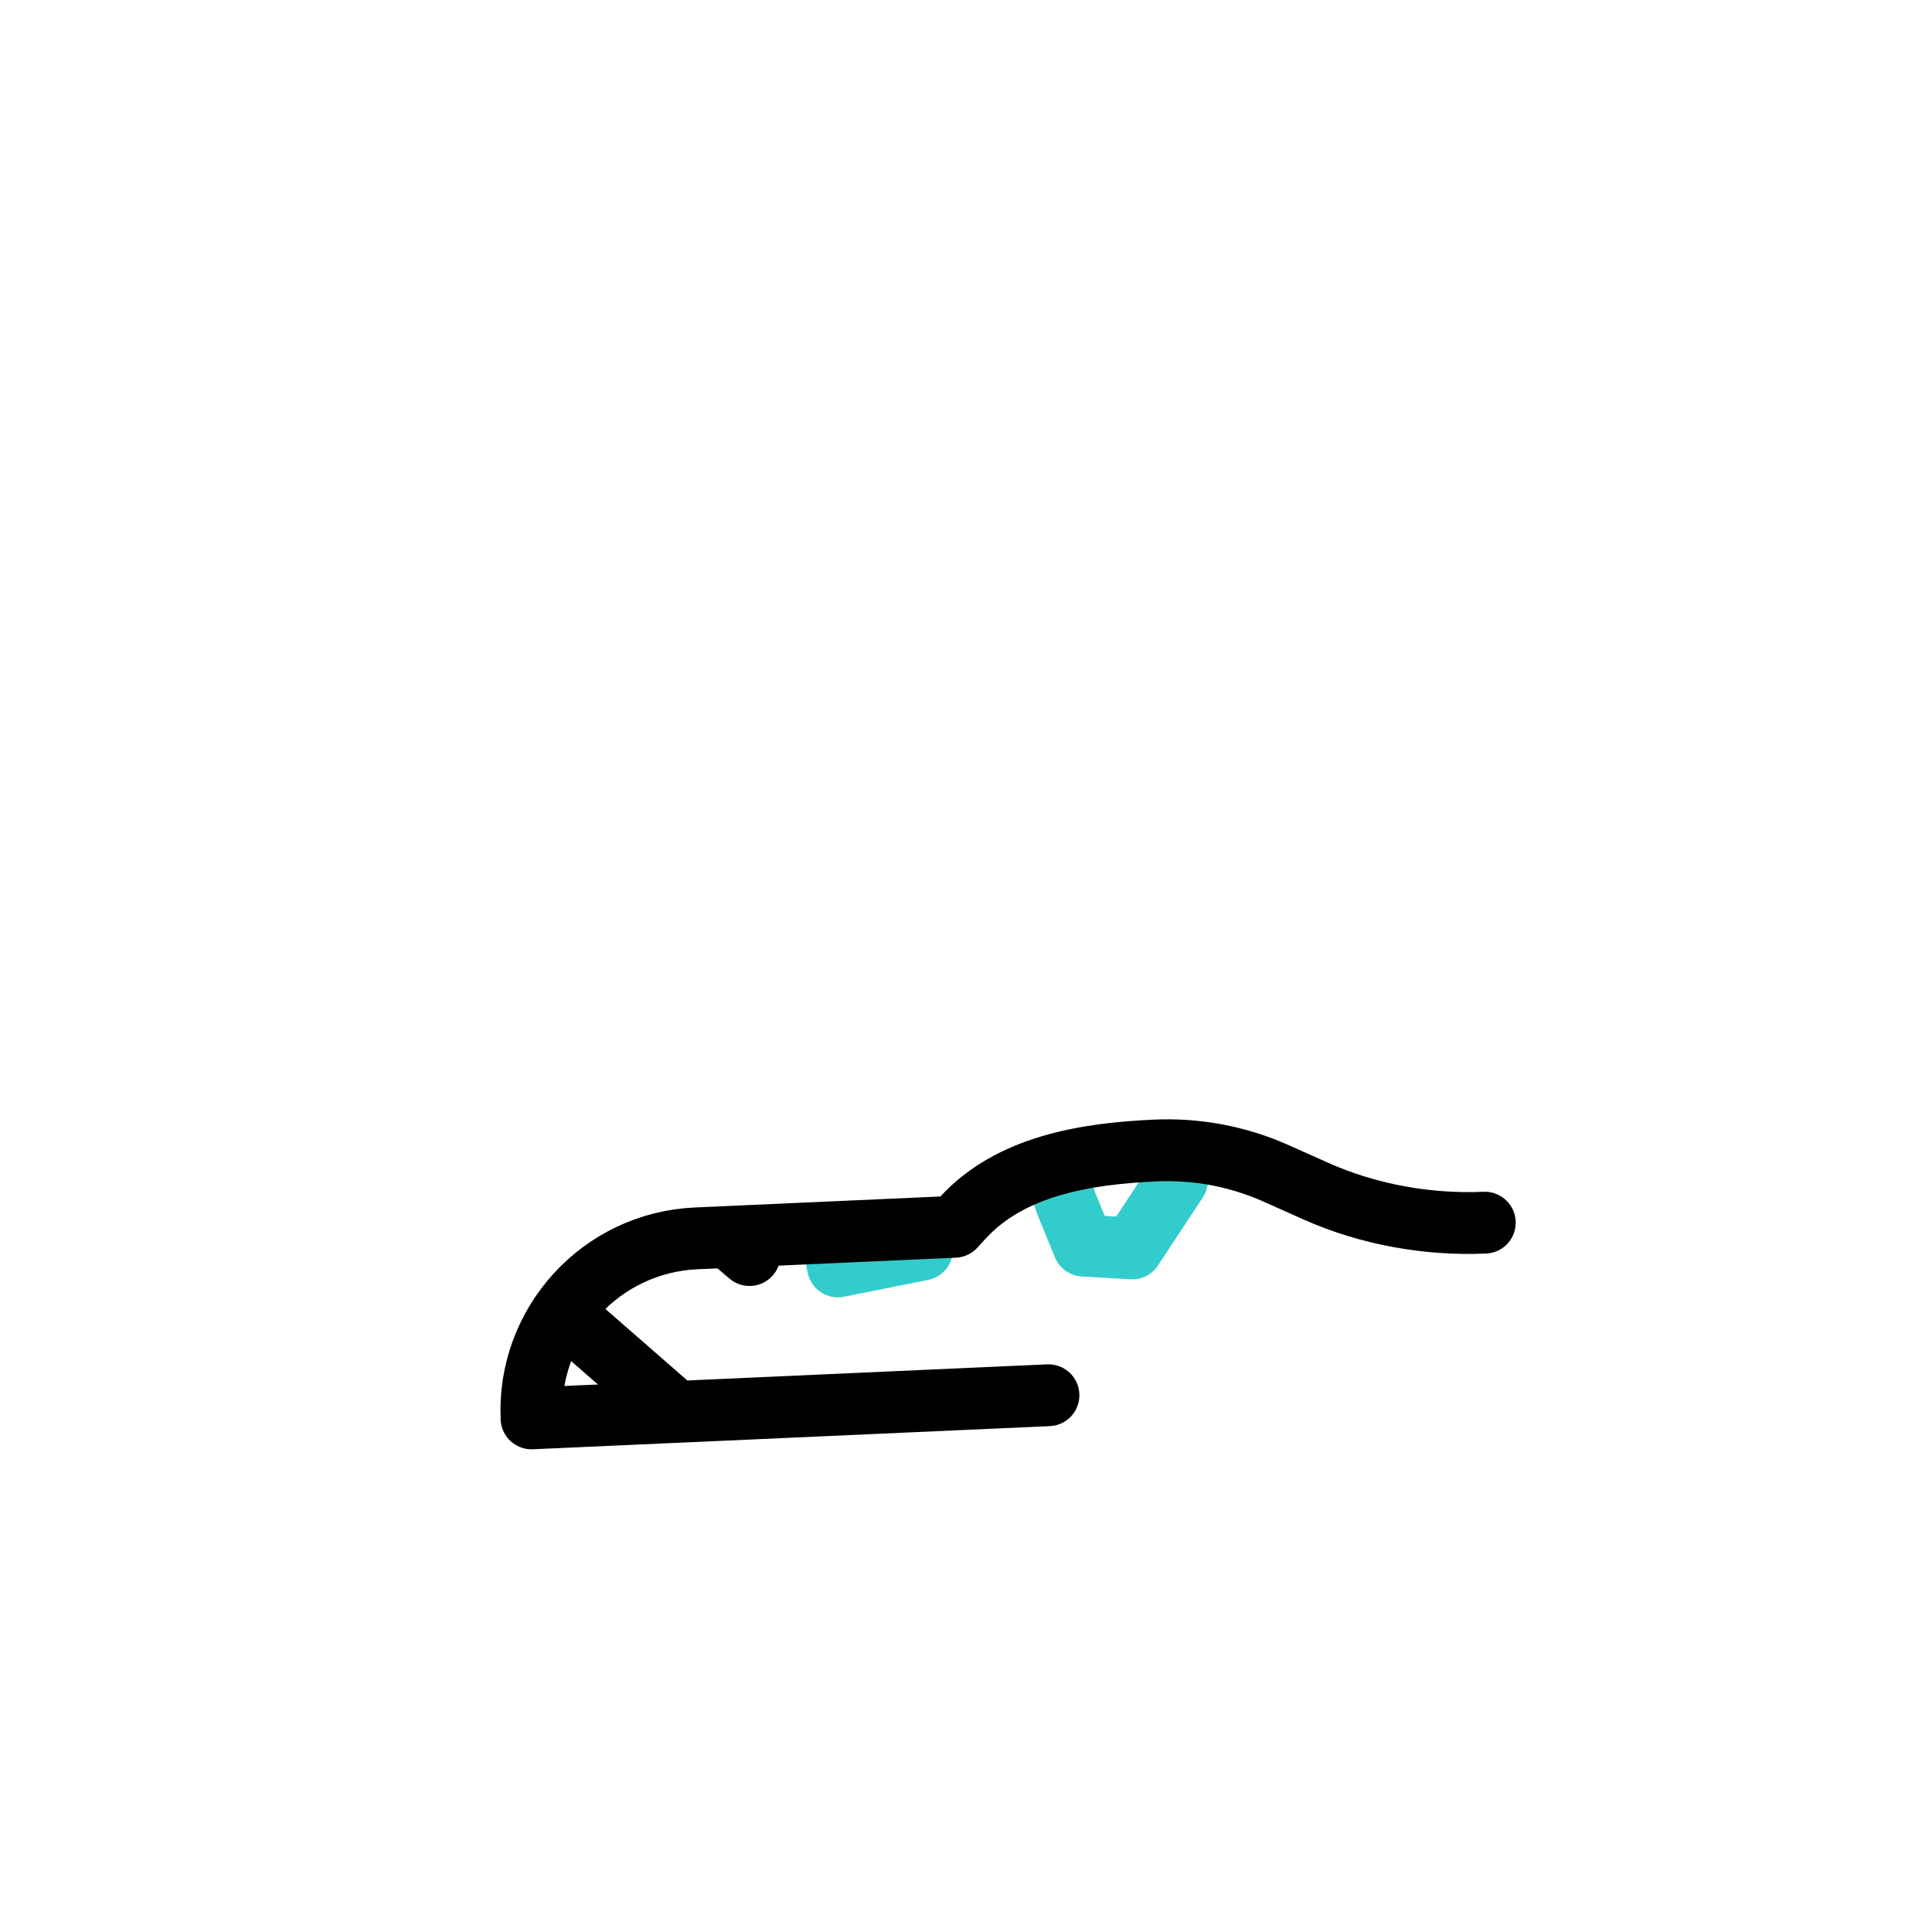 <svg xmlns="http://www.w3.org/2000/svg" xmlns:xlink="http://www.w3.org/1999/xlink" viewBox="0 0 500 500" width="500" height="500" preserveAspectRatio="xMidYMid meet" style="width: 100%; height: 100%; transform: translate3d(0px, 0px, 0px); content-visibility: visible;"><defs><clipPath id="__lottie_element_234"><rect width="500" height="500" x="0" y="0"></rect></clipPath><g id="__lottie_element_244"><g style="display: block;" transform="matrix(0.999,-0.044,0.044,0.999,-14.49,16.461)" opacity="1"><path fill="rgb(51,204,204)" fill-opacity="1" d=" M270.4,356.88 C270.4,356.88 136.48,356.98 136.48,356.98 C136.46,332.33 156.43,312.33 181.09,312.31 C181.09,312.31 248.04,312.26 248.04,312.26 C248.04,312.26 250.26,310.04 250.26,310.04 C263.12,297.16 282.65,294.82 300.93,294.82 C311.63,294.82 322.18,297.31 331.75,302.1 C331.75,302.1 341.98,307.21 341.98,307.21 C355.16,313.8 370.44,317.23 385.18,317.23"></path><g opacity="1" transform="matrix(1,0,0,1,261.55,328.436)"></g></g></g><g id="__lottie_element_240"><g style="display: block;" transform="matrix(0.997,0.073,-0.073,0.997,14.909,53.712)" opacity="1"><g opacity="1" transform="matrix(1,0,0,1,249.971,171.564)"><path fill="rgb(51,204,204)" fill-opacity="1" d=" M89.641,0 C89.641,-30.943 64.558,-56.026 33.615,-56.026 C33.615,-56.026 -11.205,-56.026 -11.205,-56.026 C-18.072,-69.76 -32.11,-78.436 -47.466,-78.436 C-47.466,-78.436 -67.231,-78.436 -67.231,-78.436 C-67.231,-78.436 -48.758,-41.491 -48.758,-41.491 C-54.579,-36.202 -59.303,-29.72 -62.501,-22.41 C-62.501,-22.41 -89.641,-22.41 -89.641,-22.41 C-89.641,-22.41 -89.641,22.41 -89.641,22.41 C-89.641,22.41 -62.501,22.41 -62.501,22.41 C-60.154,27.775 -56.962,32.665 -53.12,36.968 C-47.766,42.964 -44.82,50.701 -44.82,58.738 C-44.82,58.738 -44.82,78.436 -44.82,78.436 C-44.82,78.436 -22.41,78.436 -22.41,78.436 C-22.41,78.436 -17.591,68.798 -17.591,68.798 C-13.678,60.97 -5.676,56.026 3.075,56.026 C3.075,56.026 19.335,56.026 19.335,56.026 C28.086,56.026 36.089,60.97 40.002,68.798 C40.002,68.798 44.82,78.436 44.82,78.436 C44.82,78.436 67.231,78.436 67.231,78.436 C67.231,78.436 67.231,58.665 67.231,58.665 C67.231,50.644 70.175,42.923 75.509,36.932 C84.267,27.097 89.641,14.214 89.641,0z"></path></g></g></g><g id="__lottie_element_252"><g style="display: block;" transform="matrix(0.999,-0.044,0.044,0.999,-14.49,16.461)" opacity="1"><path fill="rgb(51,204,204)" fill-opacity="1" d=" M270.4,356.88 C270.4,356.88 136.48,356.98 136.48,356.98 C136.46,332.33 156.43,312.33 181.09,312.31 C181.09,312.31 248.04,312.26 248.04,312.26 C248.04,312.26 250.26,310.04 250.26,310.04 C263.12,297.16 282.65,294.82 300.93,294.82 C311.63,294.82 322.18,297.31 331.75,302.1 C331.75,302.1 341.98,307.21 341.98,307.21 C355.16,313.8 370.44,317.23 385.18,317.23"></path><g opacity="1" transform="matrix(1,0,0,1,261.55,328.436)"></g></g></g><filter id="__lottie_element_258" filterUnits="objectBoundingBox" x="0%" y="0%" width="100%" height="100%"><feComponentTransfer in="SourceGraphic"><feFuncA type="table" tableValues="1.0 0.0"></feFuncA></feComponentTransfer></filter><mask id="__lottie_element_252_2" mask-type="alpha"><g filter="url(#__lottie_element_258)"><rect width="500" height="500" x="0" y="0" fill="#ffffff" opacity="0"></rect><use xlink:href="#__lottie_element_252"></use></g></mask><filter id="__lottie_element_259" filterUnits="objectBoundingBox" x="0%" y="0%" width="100%" height="100%"><feComponentTransfer in="SourceGraphic"><feFuncA type="table" tableValues="1.0 0.0"></feFuncA></feComponentTransfer></filter><mask id="__lottie_element_240_2" mask-type="alpha"><g filter="url(#__lottie_element_259)"><rect width="500" height="500" x="0" y="0" fill="#ffffff" opacity="0"></rect><use xlink:href="#__lottie_element_240"></use></g></mask><filter id="__lottie_element_260" filterUnits="objectBoundingBox" x="0%" y="0%" width="100%" height="100%"><feComponentTransfer in="SourceGraphic"><feFuncA type="table" tableValues="1.0 0.0"></feFuncA></feComponentTransfer></filter><mask id="__lottie_element_244_2" mask-type="alpha"><g filter="url(#__lottie_element_260)"><rect width="500" height="500" x="0" y="0" fill="#ffffff" opacity="0"></rect><use xlink:href="#__lottie_element_244"></use></g></mask></defs><g clip-path="url(#__lottie_element_234)"><g mask="url(#__lottie_element_240_2)" style="display: none;"><g transform="matrix(1,0,0,1,275.5,520.376)" opacity="1"><g opacity="1" transform="matrix(1,0,0,1,0,0)"><path fill="rgb(51,204,204)" fill-opacity="0" d=" M40.5,-399.5 C40.5,-399.5 40.5,-300.5 40.5,-300.5 C40.5,-300.5 -58.5,-300.5 -58.5,-300.5 C-58.5,-300.5 -58.5,-399.5 -58.5,-399.5 C-58.5,-399.5 40.5,-399.5 40.5,-399.5z"></path></g><g opacity="1" transform="matrix(1,0,0,1,-8,-356)"><path stroke-linecap="round" stroke-linejoin="round" fill-opacity="0" stroke="rgb(51,204,204)" stroke-opacity="1" stroke-width="16" d=" M0,-26.5 C14.625,-26.5 26.5,-14.625 26.5,0 C26.5,14.625 14.625,26.5 0,26.5 C-14.625,26.5 -26.5,14.625 -26.5,0 C-26.5,-14.625 -14.625,-26.5 0,-26.5z"></path></g></g></g><g mask="url(#__lottie_element_244_2)" style="display: block;"><g transform="matrix(0.997,0.073,-0.073,0.997,14.909,53.712)" opacity="1"><g opacity="1" transform="matrix(1,0,0,1,249.971,171.564)"><path stroke-linecap="round" stroke-linejoin="round" fill-opacity="0" stroke="rgb(51,204,204)" stroke-opacity="1" stroke-width="16" d=" M84.144,10.904 C89.006,-19.565 68.247,-48.204 37.779,-53.066 C37.779,-53.066 -11.205,-56.026 -11.205,-56.026 C-18.072,-69.76 -23.69,-74.972 -35.637,-77.832 C-35.637,-77.832 -63.269,-81.095 -63.269,-81.095 C-63.269,-81.095 -48.758,-41.491 -48.758,-41.491 C-54.579,-36.202 -59.303,-29.72 -62.501,-22.41 C-62.501,-22.41 -89.482,-15.383 -89.482,-15.383 C-89.482,-15.383 -81.98,28.657 -81.98,28.657 C-81.98,28.657 -62.501,22.41 -62.501,22.41 C-60.154,27.775 -56.962,32.665 -53.12,36.968 C-47.766,42.964 -35.833,60.587 -33.702,68.267 C-33.702,68.267 -28.479,87.091 -28.479,87.091 C-28.479,87.091 -7.064,81.148 -7.064,81.148 C-7.064,81.148 -5.015,70.661 -5.015,70.661 C-3.352,62.143 2.133,61.057 10.495,58.737 C10.495,58.737 19.335,56.026 19.335,56.026 C28.086,56.026 25.811,59.595 29.724,67.423 C29.724,67.423 34.542,77.06 34.542,77.06 C34.542,77.06 47.158,76.876 47.158,76.876 C47.158,76.876 57.437,58.481 57.437,58.481 C57.437,50.46 58.233,50.111 64.427,45.05 C74.595,36.742 81.911,24.901 84.144,10.904z"></path></g><g opacity="1" transform="matrix(1,0,0,1,355.859,149.154)"><path stroke-linecap="round" stroke-linejoin="round" fill-opacity="0" stroke="rgb(51,204,204)" stroke-opacity="1" stroke-width="16" d=" M-21.183,22.388 C-21.183,22.388 -9.052,24.375 -9.052,24.375 C3.131,26.37 16.391,36.526 4.932,44.785"></path></g><g opacity="1" transform="matrix(1,0,0,1,220.651,162.999)"><path stroke-linecap="round" stroke-linejoin="round" fill-opacity="0" stroke="rgb(0,0,0)" stroke-opacity="1" stroke-width="16" d=" M0,0 C0,0 0,0 0,0"></path></g></g></g><g mask="url(#__lottie_element_252_2)" style="display: block;"><g transform="matrix(0.999,-0.044,0.044,0.999,-14.49,16.461)" opacity="1"><g opacity="1" transform="matrix(1,0,0,1,261.55,328.436)"><path stroke-linecap="round" stroke-linejoin="round" fill-opacity="0" stroke="rgb(0,0,0)" stroke-opacity="1" stroke-width="16" d=" M123.63,56.026 C123.63,56.026 99.505,78.436 32.274,78.436 C-34.957,78.436 -81.984,33.615 -81.984,33.615 M-82.933,32.922 C-82.933,32.922 -183.675,-63.122 -183.675,-63.122 C-166.506,-80.305 -138.531,-79.898 -121.868,-62.222 C-121.868,-62.222 -66.847,-11.205 -66.847,-11.205 M168.45,78.436 C168.45,78.436 123.63,78.436 123.63,78.436 C123.63,78.436 123.63,-11.205 123.63,-11.205 C123.63,-11.205 168.45,-11.205 168.45,-11.205 C168.45,-11.205 168.45,78.436 168.45,78.436z"></path></g></g></g><g style="display: block;" transform="matrix(0.999,-0.044,0.044,0.999,-14.49,16.461)" opacity="1"><g opacity="1" transform="matrix(1,0,0,1,261.55,328.436)"><path stroke-linecap="round" stroke-linejoin="round" fill-opacity="0" stroke="rgb(0,0,0)" stroke-opacity="1" stroke-width="16" d=" M8.847,28.443 C8.847,28.443 -125.07,28.543 -125.07,28.543 C-125.088,3.89 -105.118,-16.11 -80.464,-16.128 C-80.464,-16.128 -13.506,-16.179 -13.506,-16.179 C-13.506,-16.179 -11.294,-18.394 -11.294,-18.394 C1.57,-31.277 21.101,-33.615 39.381,-33.615 C50.081,-33.615 60.634,-31.124 70.205,-26.339 C70.205,-26.339 80.428,-21.227 80.428,-21.227 C93.61,-14.636 108.892,-11.205 123.63,-11.205"></path></g></g></g></svg>